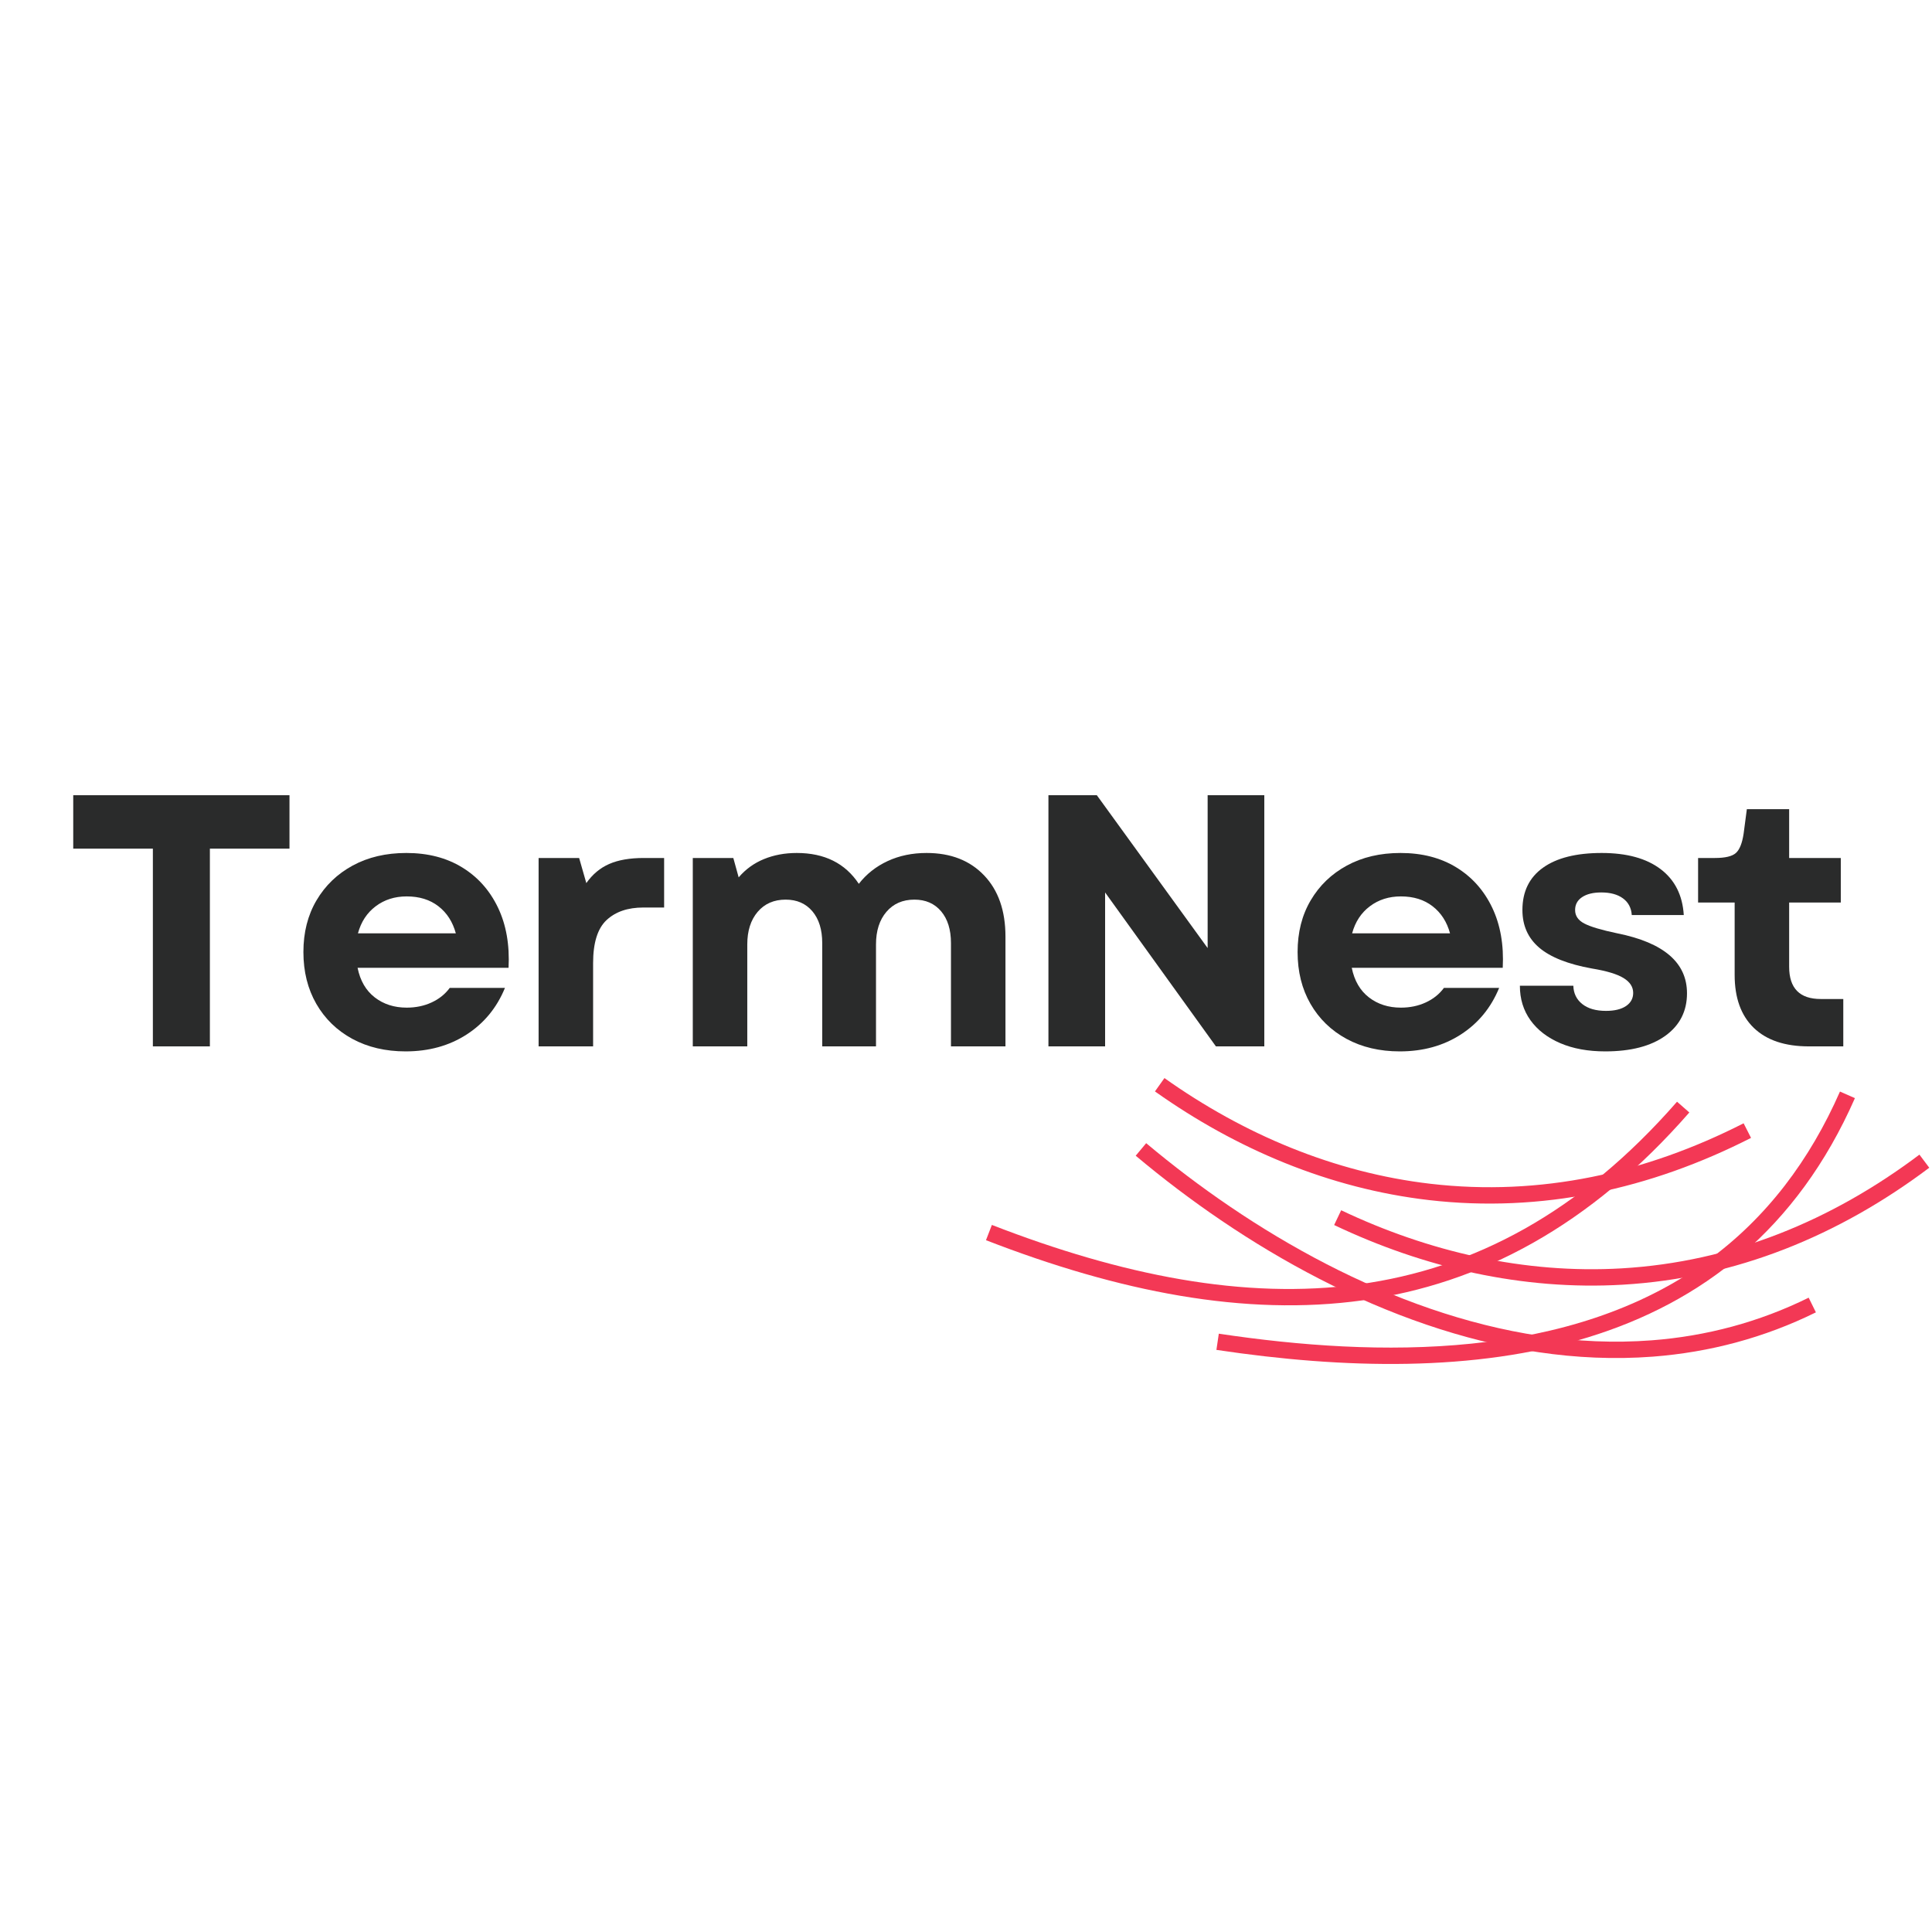 <svg xmlns="http://www.w3.org/2000/svg" xmlns:xlink="http://www.w3.org/1999/xlink" width="500" zoomAndPan="magnify" viewBox="0 0 375 375" height="500" preserveAspectRatio="xMidYMid meet" version="1.0"><defs><clipPath id="d97eabf8cb"><path d="M 258.633 224 L 374.516 224 L 374.516 249.633 L 258.633 249.633 Z M 258.633 224 " clip-rule="nonzero"/></clipPath><clipPath id="7edee38806"><path d="M 191.379 213.551 L 328 213.551 L 328 253.691 L 191.379 253.691 Z M 191.379 213.551 " clip-rule="nonzero"/></clipPath><clipPath id="ce57cf081c"><path d="M 224 209.238 L 340 209.238 L 340 233.844 L 224 233.844 Z M 224 209.238 " clip-rule="nonzero"/></clipPath></defs><g clip-path="url(#d97eabf8cb)"><path fill="#f33855" d="M 260.32 234.91 C 277.324 242.984 295.91 247.289 314.777 246.188 C 336.137 244.938 355.543 236.918 372.562 224.113 L 374.469 226.656 C 356.941 239.836 336.949 248.074 314.961 249.359 C 295.555 250.492 276.445 246.09 258.957 237.777 Z M 260.32 234.91 " fill-opacity="1" fill-rule="evenodd"/></g><g clip-path="url(#7edee38806)"><path fill="#f33855" d="M 327.898 215.93 C 289.305 260.086 242.949 260.742 191.379 240.719 L 192.523 237.758 C 242.832 257.289 287.832 256.957 325.512 213.84 Z M 327.898 215.93 " fill-opacity="1" fill-rule="evenodd"/></g><path fill="#f33855" d="M 222.473 221.891 C 227.691 226.266 233.129 230.391 238.77 234.215 C 262.371 250.238 291.562 262.371 320.582 260.156 C 331.234 259.348 341.477 256.605 351.062 251.879 L 352.465 254.727 C 342.516 259.633 331.875 262.477 320.816 263.324 C 291.055 265.59 261.199 253.281 236.984 236.844 C 231.262 232.961 225.734 228.77 220.438 224.324 Z M 222.473 221.891 " fill-opacity="1" fill-rule="evenodd"/><path fill="#f33855" d="M 236.57 258.867 C 267.578 263.516 304.703 264.059 331.297 244.816 C 343 236.355 351.348 225.027 357.137 211.871 L 360.039 213.148 C 337.512 264.367 285.727 269.445 236.105 262.012 Z M 236.57 258.867 " fill-opacity="1" fill-rule="evenodd"/><g clip-path="url(#ce57cf081c)"><path fill="#f33855" d="M 226.016 209.254 C 241.371 220.148 258.93 227.602 277.707 229.777 C 298.965 232.242 319.453 227.703 338.434 218.031 L 339.875 220.863 C 320.336 230.82 299.223 235.469 277.34 232.934 C 258.031 230.691 239.969 223.051 224.176 211.844 Z M 226.016 209.254 " fill-opacity="1" fill-rule="evenodd"/></g><path fill="#2a2b2b" d="M 29.672 203.102 L 29.672 164.723 L 14.215 164.723 L 14.215 154.352 L 56.188 154.352 L 56.188 164.723 L 40.738 164.723 L 40.738 203.102 Z M 29.672 203.102 " fill-opacity="1" fill-rule="nonzero"/><path fill="#2a2b2b" d="M 78.73 204.074 C 74.832 204.074 71.387 203.266 68.391 201.645 C 65.402 200.02 63.07 197.754 61.398 194.852 C 59.727 191.945 58.891 188.594 58.891 184.785 C 58.891 180.977 59.738 177.633 61.434 174.758 C 63.129 171.879 65.473 169.625 68.461 168 C 71.457 166.375 74.926 165.562 78.871 165.562 C 83.043 165.562 86.648 166.492 89.688 168.352 C 92.73 170.211 95.051 172.809 96.652 176.152 C 98.254 179.496 98.938 183.395 98.711 187.852 L 69.406 187.852 C 69.914 190.359 71.027 192.27 72.746 193.598 C 74.461 194.922 76.527 195.582 78.941 195.582 C 80.703 195.582 82.312 195.25 83.773 194.574 C 85.238 193.898 86.41 192.957 87.293 191.75 L 98.012 191.75 C 96.434 195.602 93.949 198.621 90.562 200.805 C 87.176 202.988 83.23 204.074 78.73 204.074 Z M 69.477 181.164 L 88.477 181.164 C 87.871 178.934 86.746 177.18 85.098 175.906 C 83.453 174.629 81.402 173.992 78.941 173.992 C 76.621 173.992 74.613 174.629 72.922 175.906 C 71.227 177.18 70.078 178.934 69.477 181.164 Z M 69.477 181.164 " fill-opacity="1" fill-rule="nonzero"/><path fill="#2a2b2b" d="M 104.543 203.102 L 104.543 166.535 L 112.41 166.535 L 113.805 171.41 C 115.012 169.695 116.496 168.457 118.258 167.691 C 120.02 166.922 122.25 166.535 124.941 166.535 L 128.906 166.535 L 128.906 176.148 L 124.871 176.148 C 121.855 176.148 119.477 176.961 117.734 178.586 C 115.992 180.211 115.121 182.996 115.121 186.945 L 115.121 203.102 Z M 104.543 203.102 " fill-opacity="1" fill-rule="nonzero"/><path fill="#2a2b2b" d="M 134.469 203.102 L 134.469 166.535 L 142.336 166.535 L 143.375 170.297 C 144.723 168.719 146.359 167.535 148.285 166.746 C 150.211 165.957 152.332 165.562 154.652 165.562 C 160.035 165.562 164.051 167.559 166.695 171.551 C 168.176 169.648 170.043 168.176 172.293 167.133 C 174.547 166.086 177.062 165.562 179.852 165.562 C 184.535 165.562 188.258 167.016 191.02 169.918 C 193.781 172.816 195.16 176.773 195.16 181.793 L 195.16 203.102 L 184.582 203.102 L 184.582 183.047 C 184.582 180.445 183.941 178.387 182.668 176.879 C 181.387 175.371 179.66 174.617 177.484 174.617 C 175.211 174.617 173.402 175.406 172.055 176.984 C 170.703 178.562 170.031 180.676 170.031 183.32 L 170.031 203.102 L 159.594 203.102 L 159.594 183.047 C 159.594 180.445 158.957 178.387 157.68 176.879 C 156.402 175.371 154.676 174.617 152.496 174.617 C 150.223 174.617 148.414 175.406 147.066 176.984 C 145.719 178.562 145.047 180.676 145.047 183.32 L 145.047 203.102 Z M 134.469 203.102 " fill-opacity="1" fill-rule="nonzero"/><path fill="#2a2b2b" d="M 203.5 203.102 L 203.5 154.352 L 212.895 154.352 L 234.402 184.02 L 234.402 154.352 L 245.402 154.352 L 245.402 203.102 L 236.008 203.102 L 214.5 173.223 L 214.5 203.102 Z M 203.5 203.102 " fill-opacity="1" fill-rule="nonzero"/><path fill="#2a2b2b" d="M 271.699 204.074 C 267.801 204.074 264.355 203.266 261.363 201.645 C 258.371 200.02 256.039 197.754 254.367 194.852 C 252.695 191.945 251.863 188.594 251.863 184.785 C 251.863 180.977 252.707 177.633 254.406 174.758 C 256.098 171.879 258.441 169.625 261.434 168 C 264.426 166.375 267.898 165.562 271.84 165.562 C 276.016 165.562 279.621 166.492 282.66 168.352 C 285.703 170.211 288.023 172.809 289.625 176.152 C 291.223 179.496 291.91 183.395 291.68 187.852 L 262.375 187.852 C 262.883 190.359 263.996 192.27 265.715 193.598 C 267.434 194.922 269.5 195.582 271.91 195.582 C 273.672 195.582 275.281 195.25 276.742 194.574 C 278.207 193.898 279.379 192.957 280.266 191.75 L 290.984 191.75 C 289.406 195.602 286.922 198.621 283.531 200.805 C 280.145 202.988 276.203 204.074 271.699 204.074 Z M 262.445 181.164 L 281.449 181.164 C 280.844 178.934 279.715 177.18 278.066 175.906 C 276.422 174.629 274.371 173.992 271.91 173.992 C 269.59 173.992 267.586 174.629 265.891 175.906 C 264.195 177.18 263.047 178.934 262.445 181.164 Z M 262.445 181.164 " fill-opacity="1" fill-rule="nonzero"/><path fill="#2a2b2b" d="M 311.57 204.074 C 308.234 204.074 305.32 203.543 302.84 202.477 C 300.355 201.41 298.426 199.926 297.059 198.023 C 295.691 196.117 295.008 193.887 295.008 191.332 L 305.383 191.332 C 305.426 192.82 306.008 194.004 307.121 194.887 C 308.234 195.77 309.766 196.211 311.711 196.211 C 313.383 196.211 314.68 195.898 315.605 195.273 C 316.535 194.645 317 193.793 317 192.723 C 317 191.562 316.375 190.598 315.121 189.832 C 313.871 189.066 311.832 188.453 309 187.988 C 304.363 187.152 300.953 185.805 298.77 183.949 C 296.59 182.094 295.5 179.656 295.5 176.633 C 295.5 173.059 296.832 170.32 299.5 168.418 C 302.168 166.512 305.961 165.562 310.883 165.562 C 315.75 165.562 319.566 166.609 322.324 168.699 C 325.086 170.789 326.582 173.762 326.82 177.613 L 316.727 177.613 C 316.633 176.219 316.062 175.137 315.016 174.371 C 313.973 173.605 312.57 173.223 310.812 173.223 C 309.234 173.223 307.992 173.527 307.086 174.133 C 306.18 174.734 305.727 175.566 305.727 176.633 C 305.727 177.754 306.316 178.625 307.5 179.246 C 308.684 179.875 310.828 180.512 313.938 181.164 C 322.941 182.973 327.445 186.852 327.445 192.793 C 327.445 196.281 326.039 199.031 323.234 201.051 C 320.426 203.066 316.539 204.074 311.57 204.074 Z M 311.57 204.074 " fill-opacity="1" fill-rule="nonzero"/><path fill="#2a2b2b" d="M 351.105 203.102 C 346.461 203.102 342.898 201.91 340.414 199.516 C 337.938 197.125 336.695 193.699 336.695 189.242 L 336.695 175.176 L 329.598 175.176 L 329.598 166.535 L 332.867 166.535 C 334.859 166.535 336.219 166.211 336.938 165.562 C 337.66 164.914 338.16 163.66 338.438 161.797 L 339.062 157.062 L 347.273 157.062 L 347.273 166.535 L 357.297 166.535 L 357.297 175.176 L 347.273 175.176 L 347.273 187.641 C 347.273 191.82 349.316 193.906 353.402 193.906 L 357.781 193.906 L 357.781 203.102 Z M 351.105 203.102 " fill-opacity="1" fill-rule="nonzero"/></svg>